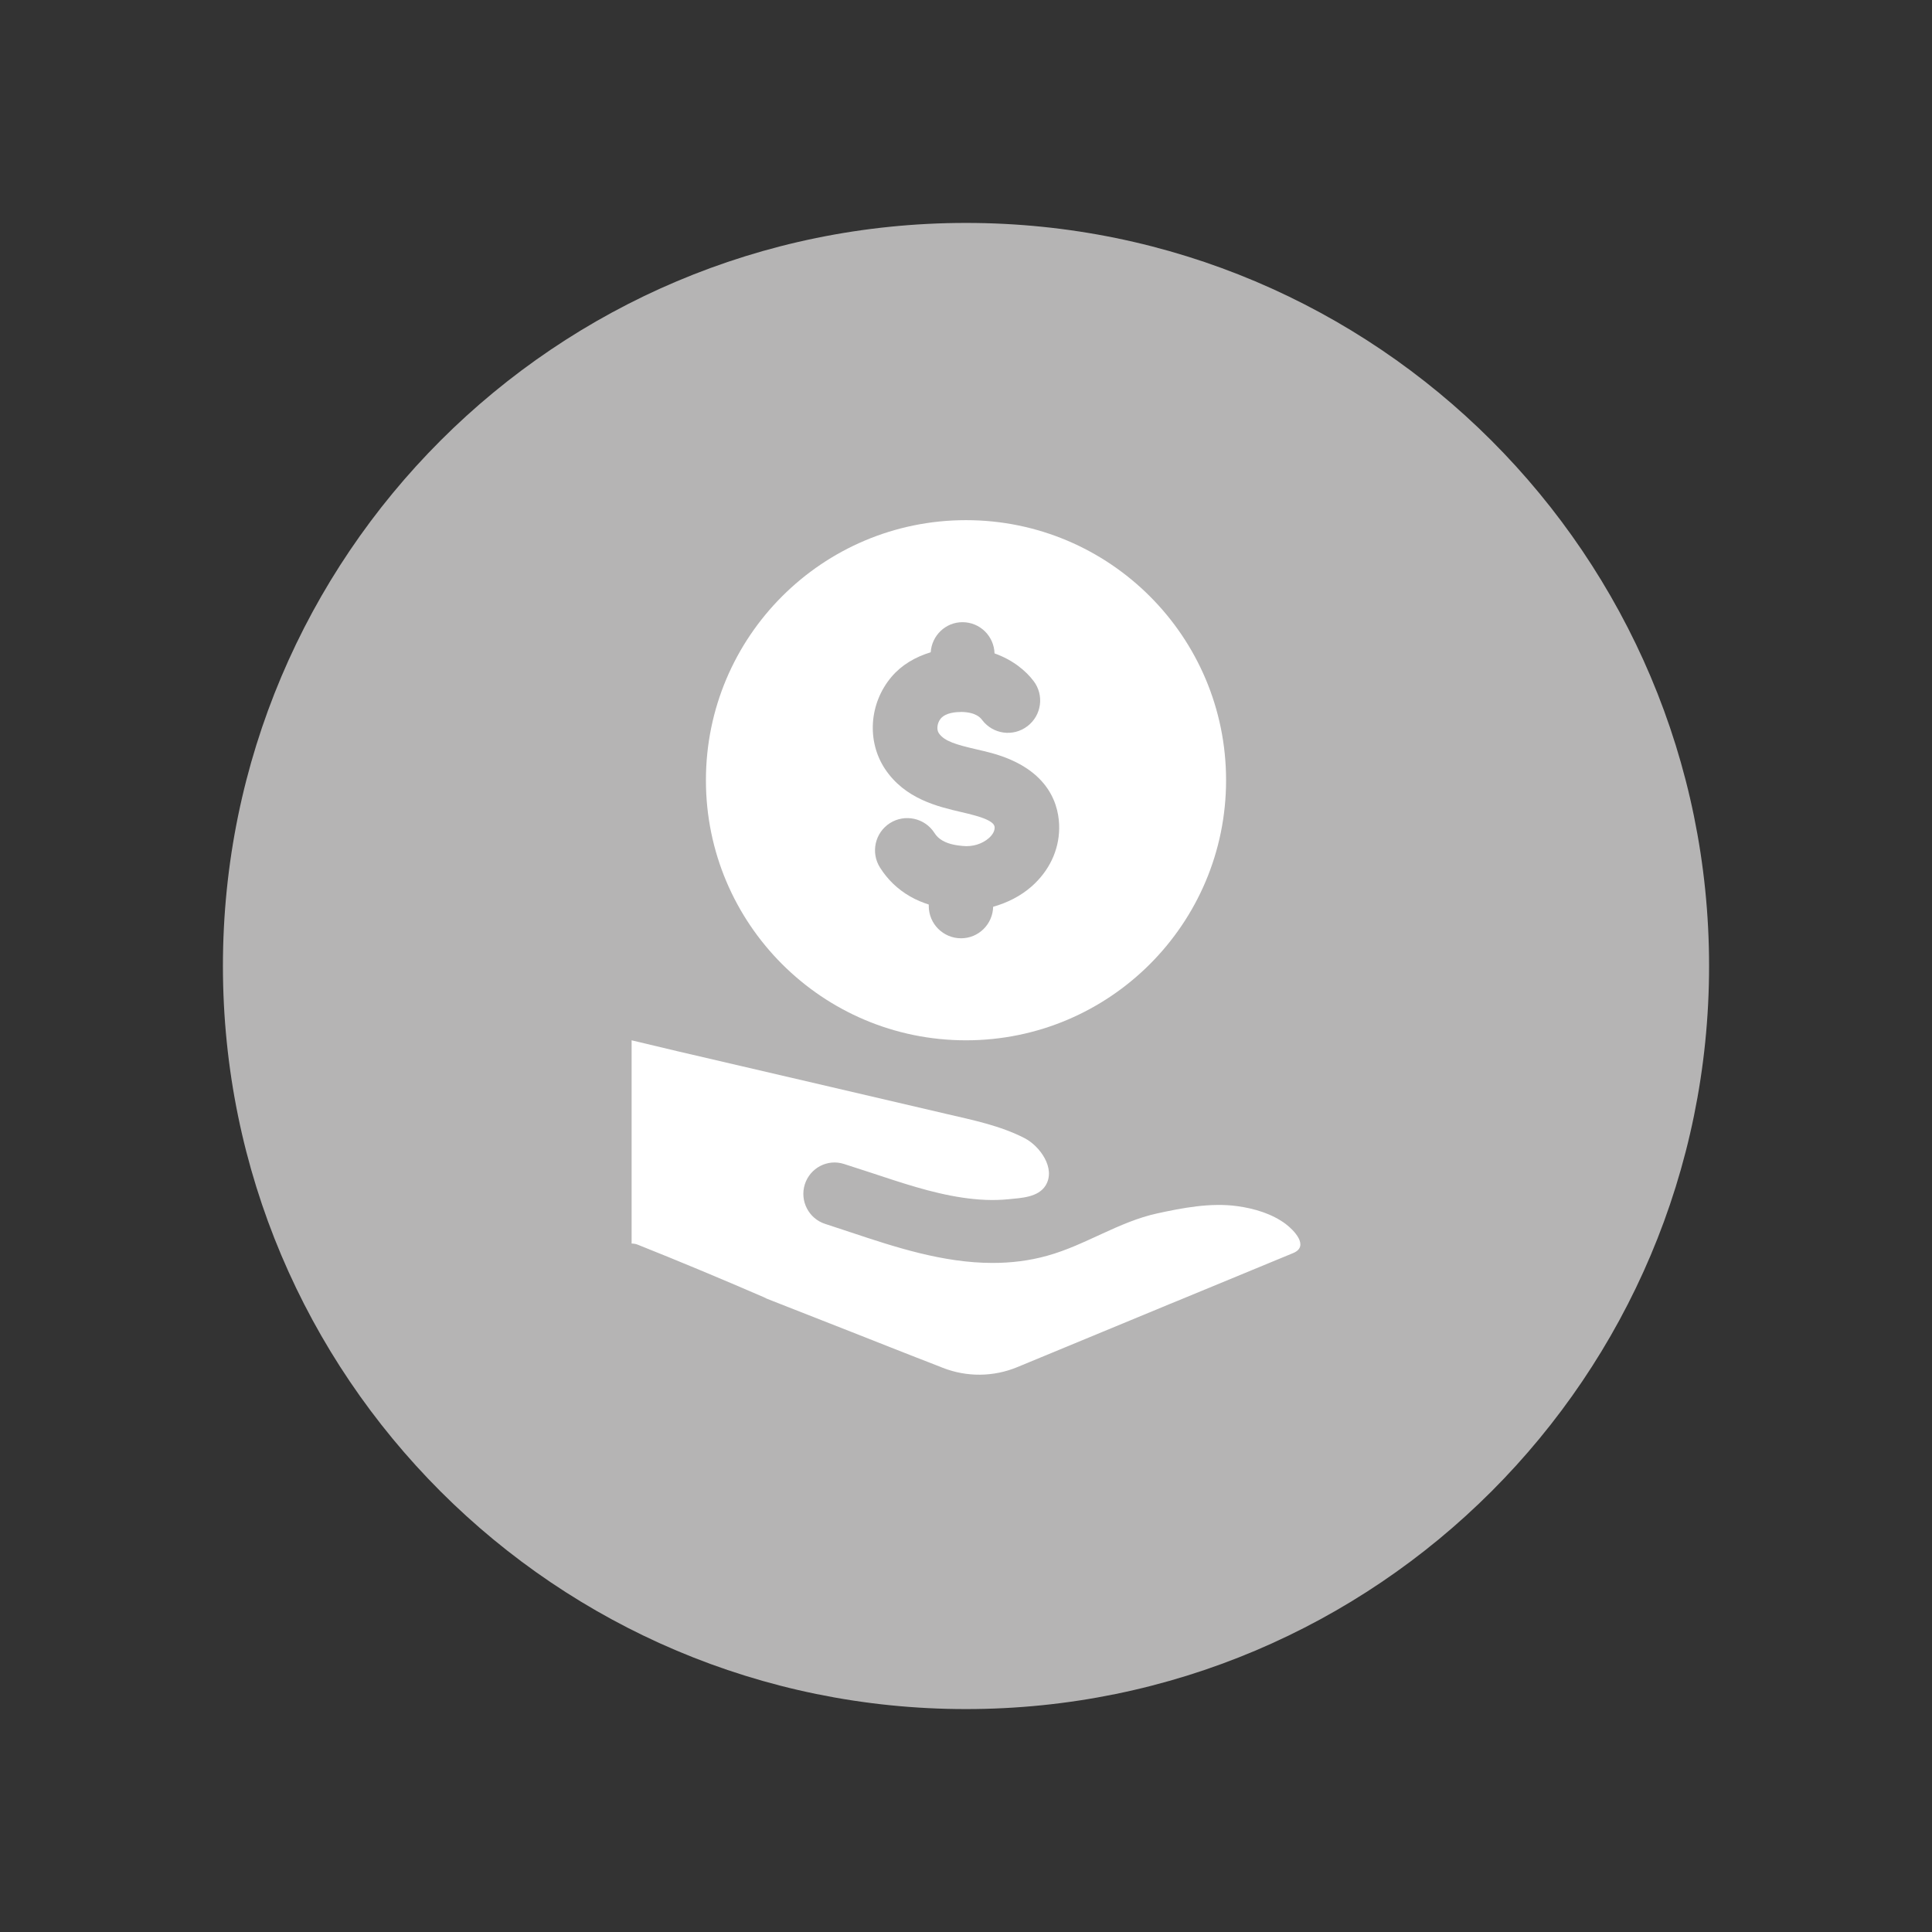<svg xmlns="http://www.w3.org/2000/svg" width="52" height="52" viewBox="0 0 52 52">
    <rect x="0" y="0" width="52" height="52" fill="#333333" stroke="none"/>
    <g fill="none" fill-rule="evenodd">
        <path fill="#B5B4B4" d="M316 631c0 11.046-8.954 20-20 20s-20-8.954-20-20 8.954-20 20-20 20 8.954 20 20" transform="translate(-270 -605)"/>
        <path fill="#FFF" fill-rule="nonzero" d="M304.61 637.947c-.375-.28-.849-.42-1.306-.483-.72-.101-1.49.05-2.154.194-1.046.229-1.931.853-2.955 1.138-.496.14-.99.196-1.48.196-1.339 0-2.639-.431-3.824-.826l-.68-.224c-.443-.142-.689-.617-.55-1.063.141-.445.613-.694 1.057-.55l.703.228c.816.268 1.635.552 2.489.678.408.06.824.085 1.236.042.329-.034.798-.045.998-.372.281-.462-.16-1.06-.564-1.27-.658-.34-1.417-.493-2.126-.658-1.04-.243-2.082-.485-3.122-.729l-4.072-.948-1.26-.3v5.47c.054 0 .11.009.163.03 1.134.452 2.264.925 3.39 1.412.03.013.06.03.09.044l2.292.9s2.024.8 2.026.796l.413.162c.646.254 1.365.248 2.007-.018l3.903-1.615c.137-.059.275-.114.413-.17l3.11-1.285c.447-.186.005-.627-.198-.779M296 619c3.865 0 7 3.134 7 7s-3.135 7-7 7-7-3.134-7-7 3.135-7 7-7zm-.094 2.746c-.458 0-.826.36-.856.81-.419.128-.784.341-1.058.665-.598.71-.667 1.726-.173 2.474.54.81 1.418 1.014 2.062 1.164.118.028.235.055.347.087.546.148.543.284.543.332-.001.094-.055.19-.156.28-.173.152-.434.242-.714.21-.122-.013-.345-.034-.534-.144-.091-.053-.16-.117-.214-.202-.257-.406-.797-.523-1.2-.268-.405.259-.524.795-.265 1.2.202.32.472.58.805.772.173.1.342.166.505.22v.04c0 .48.39.868.869.868.472 0 .852-.378.864-.848.377-.107.737-.286 1.03-.543.476-.418.74-.973.747-1.566.007-.57-.223-1.591-1.82-2.029-.133-.035-.272-.069-.413-.101-.53-.123-.862-.216-1.007-.435-.067-.098-.042-.277.05-.389.14-.166.413-.179.566-.181.393.01.51.162.553.22.291.381.835.457 1.218.162.38-.29.455-.835.163-1.216-.204-.268-.547-.563-1.05-.742-.014-.465-.392-.84-.862-.84z" transform="translate(-270 -605)"/>
    </g>
</svg>
